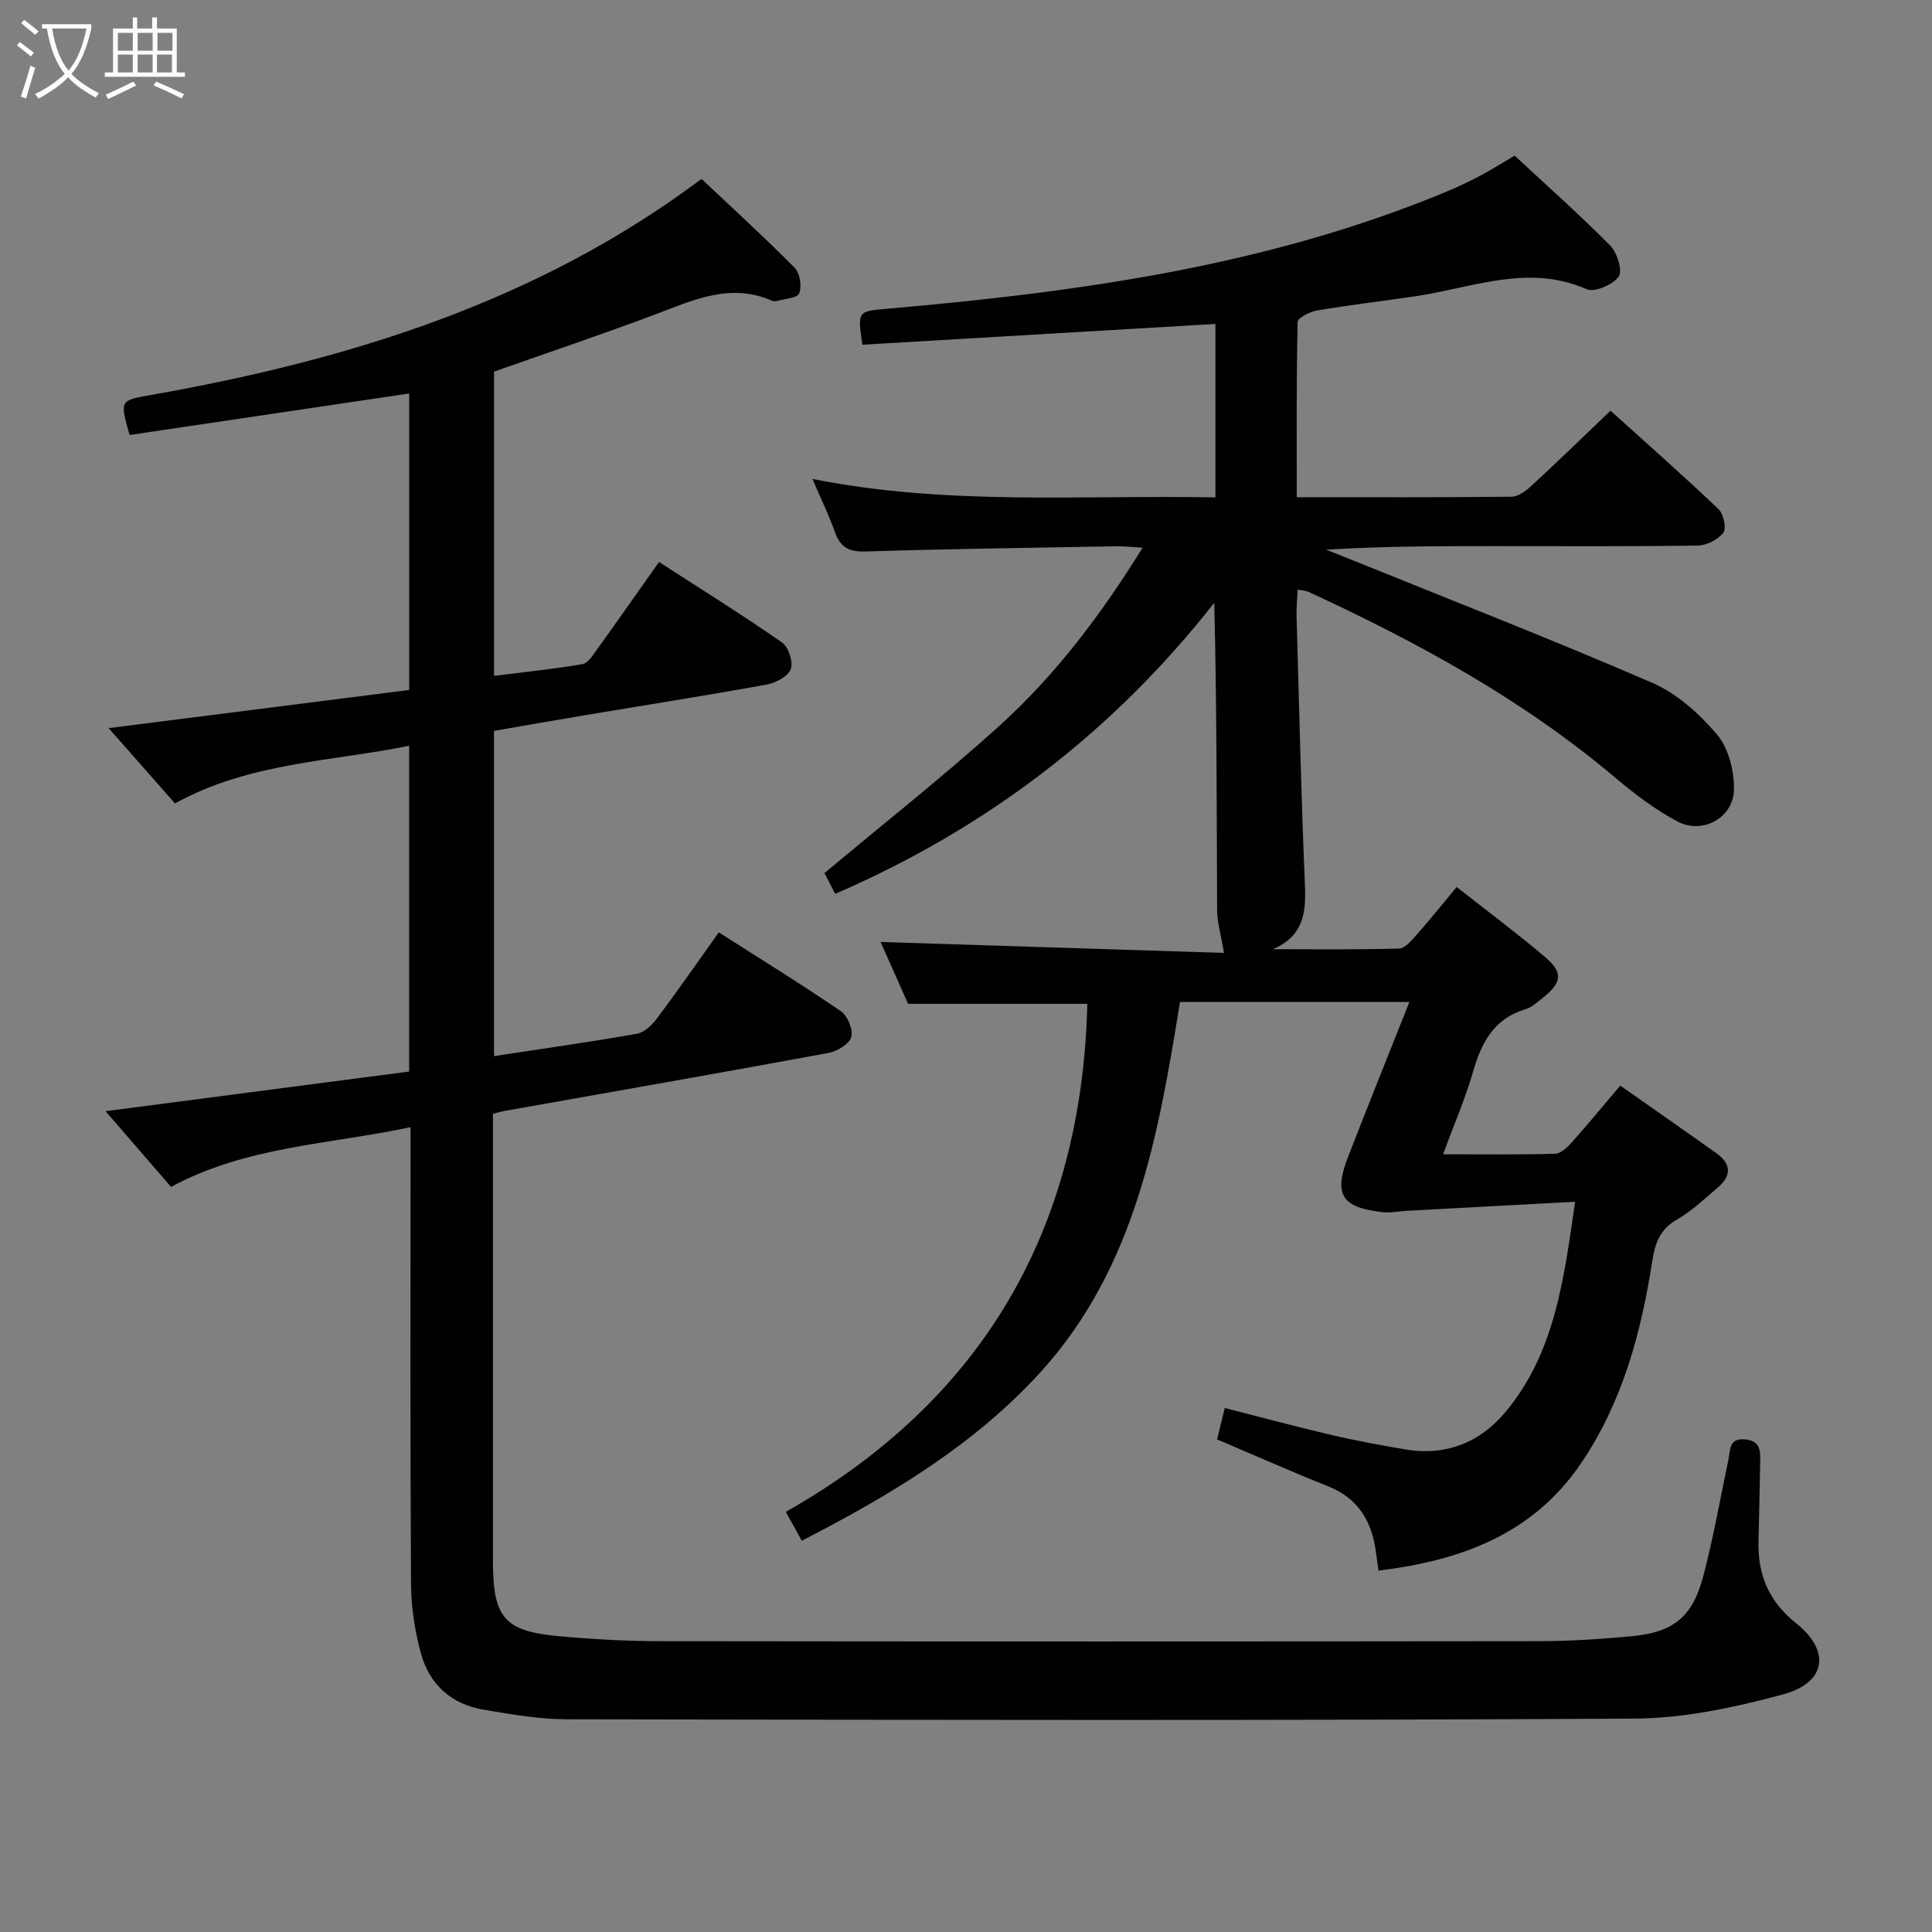 <svg enable-background="new 0 0 400 400" viewBox="0 0 400 400" xmlns="http://www.w3.org/2000/svg"><rect x="0" y="0" width="400" height="400" fill="#808080" stroke="none"/><path d="m166.01 318.99c-1.14-2.05-2.01-3.61-3.32-5.97 40.77-23.09 61.3-58.52 62.43-105.19-11.77 0-23.97 0-37.11 0-1.75-3.94-3.94-8.86-5.7-12.81 23.7.76 47.51 1.52 71.1 2.27-.61-3.71-1.41-6.34-1.42-8.97-.1-20.99-.06-41.98-.59-63.52-20.97 26.7-47 46.63-78.48 60.26-.83-1.61-1.71-3.31-2.22-4.3 12.31-10.3 24.56-19.96 36.11-30.39 11.63-10.5 21.06-22.96 29.75-36.97-2.33-.14-3.9-.33-5.45-.3-17.31.31-34.62.54-51.91 1.08-3.41.11-5.21-.84-6.33-4-1.26-3.53-2.91-6.92-4.66-11.02 28.03 5.58 55.62 3.29 83.43 3.82 0-12.24 0-23.97 0-35.91-24.54 1.44-48.86 2.87-73.09 4.3-1.05-7.06-.99-6.92 5.34-7.47 39.32-3.43 78.25-8.79 115.11-24.02 2.46-1.02 4.88-2.14 7.24-3.38 2.35-1.23 4.6-2.67 7.35-4.28 6.61 6.15 13.43 12.2 19.83 18.67 1.43 1.44 2.55 5.23 1.7 6.4-1.22 1.67-4.98 3.3-6.62 2.58-12.06-5.29-23.49-.34-35.12 1.41-6.89 1.03-13.82 1.84-20.69 3-1.49.25-4.01 1.53-4.03 2.38-.27 11.95-.18 23.9-.18 36.28 15.21 0 29.84.06 44.47-.1 1.4-.02 3-1.22 4.14-2.27 5.37-4.96 10.62-10.07 16.35-15.54 7.21 6.51 14.92 13.31 22.37 20.39 1.04.99 1.67 3.96.99 4.86-1.09 1.44-3.44 2.64-5.28 2.67-13.99.21-27.99.12-41.99.12-11.6 0-23.21 0-34.98.74 1.15.45 2.31.88 3.45 1.35 21.37 8.66 42.86 17.03 64.02 26.18 5.14 2.22 9.83 6.44 13.5 10.77 2.38 2.81 3.54 7.53 3.48 11.36-.1 5.83-6.49 9.36-11.67 6.62-4.64-2.45-8.93-5.72-12.96-9.12-19.12-16.15-40.83-27.98-63.4-38.41-.55-.26-1.22-.27-2.3-.5-.09 2.07-.28 3.83-.23 5.59.53 18.62.96 37.24 1.74 55.85.24 5.71-.44 10.36-6.64 13.02 8.71 0 17.43.13 26.13-.14 1.28-.04 2.67-1.77 3.73-2.97 2.74-3.1 5.33-6.33 8.19-9.77 6.25 4.92 12.38 9.5 18.22 14.43 3.85 3.26 3.61 5.29-.26 8.41-1.16.93-2.35 2.06-3.72 2.47-6.51 1.95-9.1 6.86-10.84 12.91-1.59 5.55-3.92 10.89-6.22 17.12 8.11 0 15.66.11 23.2-.11 1.19-.03 2.55-1.35 3.48-2.39 3.32-3.72 6.49-7.57 10.01-11.72 6.74 4.74 13.39 9.37 19.99 14.07 2.97 2.12 3.04 4.59.3 6.94-2.77 2.38-5.48 4.97-8.62 6.77-3.48 2-4.47 4.88-5.03 8.48-2.32 14.88-6.16 29.27-14.77 41.95-9.99 14.71-24.88 20.12-41.92 22.21-.2-1.41-.37-2.52-.51-3.63-.8-6.39-3.54-11.27-9.89-13.81-7.67-3.06-15.22-6.42-23.03-9.73.51-2.08.98-3.97 1.6-6.5 7.53 1.92 14.82 3.89 22.17 5.61 4.99 1.17 10.06 2.08 15.11 2.95 8.46 1.46 15.58-1.4 20.91-7.82 10.14-12.22 12-27.27 14.34-43.44-12.15.65-23.55 1.26-34.94 1.88-1.65.09-3.33.45-4.95.27-8.49-.95-10.16-3.65-7.08-11.55 4.08-10.51 8.3-20.97 12.66-31.96-16.07 0-31.59 0-47.5 0-4.42 27.39-9.18 54.91-28.78 76.54-13.72 15.11-31.01 25.48-49.51 35z" fill="#010100"/><path d="m102.29 76.94v62.99c6.3-.79 12.35-1.41 18.32-2.44 1.16-.2 2.19-1.91 3.04-3.09 4.17-5.79 8.26-11.64 12.79-18.05 8.66 5.6 17.21 10.92 25.46 16.66 1.35.94 2.37 4.05 1.82 5.53-.55 1.5-3.11 2.85-4.98 3.19-12.56 2.28-25.18 4.26-37.78 6.37-6.19 1.03-12.36 2.13-18.68 3.22v67.34c10.05-1.53 19.84-2.92 29.58-4.63 1.52-.27 3.1-1.77 4.11-3.11 4.28-5.71 8.35-11.57 12.85-17.88 8.6 5.49 17.07 10.71 25.27 16.32 1.4.95 2.59 3.86 2.15 5.36-.43 1.47-2.94 2.96-4.76 3.29-22.36 4.13-44.76 8.04-67.14 12.02-.62.11-1.23.3-2.28.57v4.98 86.98 1c.07 11.42 2.39 14.16 13.7 15.2 6.95.63 13.95 1.02 20.93 1.03 60.65.08 121.3.07 181.96 0 6.31-.01 12.63-.43 18.92-1 8.92-.8 12.87-3.97 15.13-12.67 2.05-7.86 3.47-15.89 5.14-23.85.43-2.04.06-4.58 3.47-4.26 3.45.33 3.15 2.78 3.11 5.14-.11 5.33-.2 10.66-.34 15.98-.18 6.92 2.15 12.44 7.76 16.92 7.24 5.77 6.29 12.34-2.72 14.77-10.01 2.7-20.52 4.95-30.82 5-73.65.42-147.29.27-220.94.14-5.77-.01-11.57-1.03-17.29-2-6.66-1.13-11.2-5.26-12.94-11.7-1.24-4.6-2-9.48-2.03-14.24-.19-29.5-.1-58.99-.1-88.49 0-1.81 0-3.63 0-6.16-16.82 3.58-33.92 3.92-49.59 12.36-4.49-5.19-9.01-10.41-13.56-15.67 21.13-2.76 41.89-5.47 62.86-8.21 0-22.72 0-44.81 0-67.45-16.25 3.31-33.05 3.43-48.48 11.94-4.51-5.12-9.06-10.28-13.74-15.59 21.03-2.67 41.52-5.27 62.23-7.9 0-20.91 0-41.32 0-61.38-19.43 2.88-38.74 5.75-57.89 8.59-2.05-7.25-2.03-7.14 4.51-8.3 40.82-7.21 79.76-19.24 113.53-44.45.25-.19.6-.24.46-.19 6.52 6.16 13.01 12.07 19.18 18.3 1.1 1.11 1.54 3.86.95 5.31-.41 1.02-3.08 1.14-4.76 1.62-.29.08-.68 0-.98-.13-8.48-3.67-16.04-.16-23.81 2.78-11 4.15-22.16 7.89-33.62 11.94z" fill="#010100"/><g fill="#fafbfa"><path d="m6.4 11.7c-1-.8-1.9-1.6-2.9-2.3l.6-.7c.9.7 1.9 1.4 2.9 2.2zm-2.1 8.3c.7-2.1 1.4-4.2 2-6.4.2.1.6.3 1 .4-.7 2.3-1.3 4.4-1.9 6.4zm3-12.8c-1.1-.9-2.1-1.7-2.9-2.4l.6-.7c1 .8 2 1.5 3 2.4zm1.4-1.3v-.9h10.2v.9c-.9 4.2-2.3 7.3-4.1 9.4 1.3 1.4 3.2 2.7 5.7 4-.2.2-.4.5-.7.9-2.5-1.4-4.4-2.7-5.7-4.2-1.4 1.5-3.5 3-6.1 4.4 0 0 0 0-.1-.1-.3-.4-.5-.7-.7-.8 2.7-1.3 4.7-2.8 6.2-4.2-1.8-2.2-3-5.3-3.7-9.4zm9.2 0h-7.1c.6 3.8 1.7 6.7 3.4 8.7 1.7-2 2.9-4.8 3.7-8.7z"/><path d="m31.6 3.6h.9v2.3h4.1v9.1h1.7v.9h-16.6v-.9h1.7v-9.1h4.1v-2.3h.9v2.3h3.1v-2.3zm-4 13.3.6.8c-1.9.9-3.8 1.9-5.8 2.8-.2-.3-.3-.6-.5-.9 2-.9 3.9-1.8 5.7-2.7zm-3.2-10.1v3.7h3.1v-3.7zm0 4.5v3.7h3.1v-3.7zm4.1-4.5v3.7h3.1v-3.7zm0 4.5v3.7h3.1v-3.7zm9.1 9.1c-2.1-1.1-4.1-2-5.8-2.7l.5-.8c2.2.9 4.1 1.8 5.8 2.6zm-1.9-13.6h-3.1v3.7h3.1zm-3.2 4.5v3.7h3.1v-3.7z"/></g></svg>